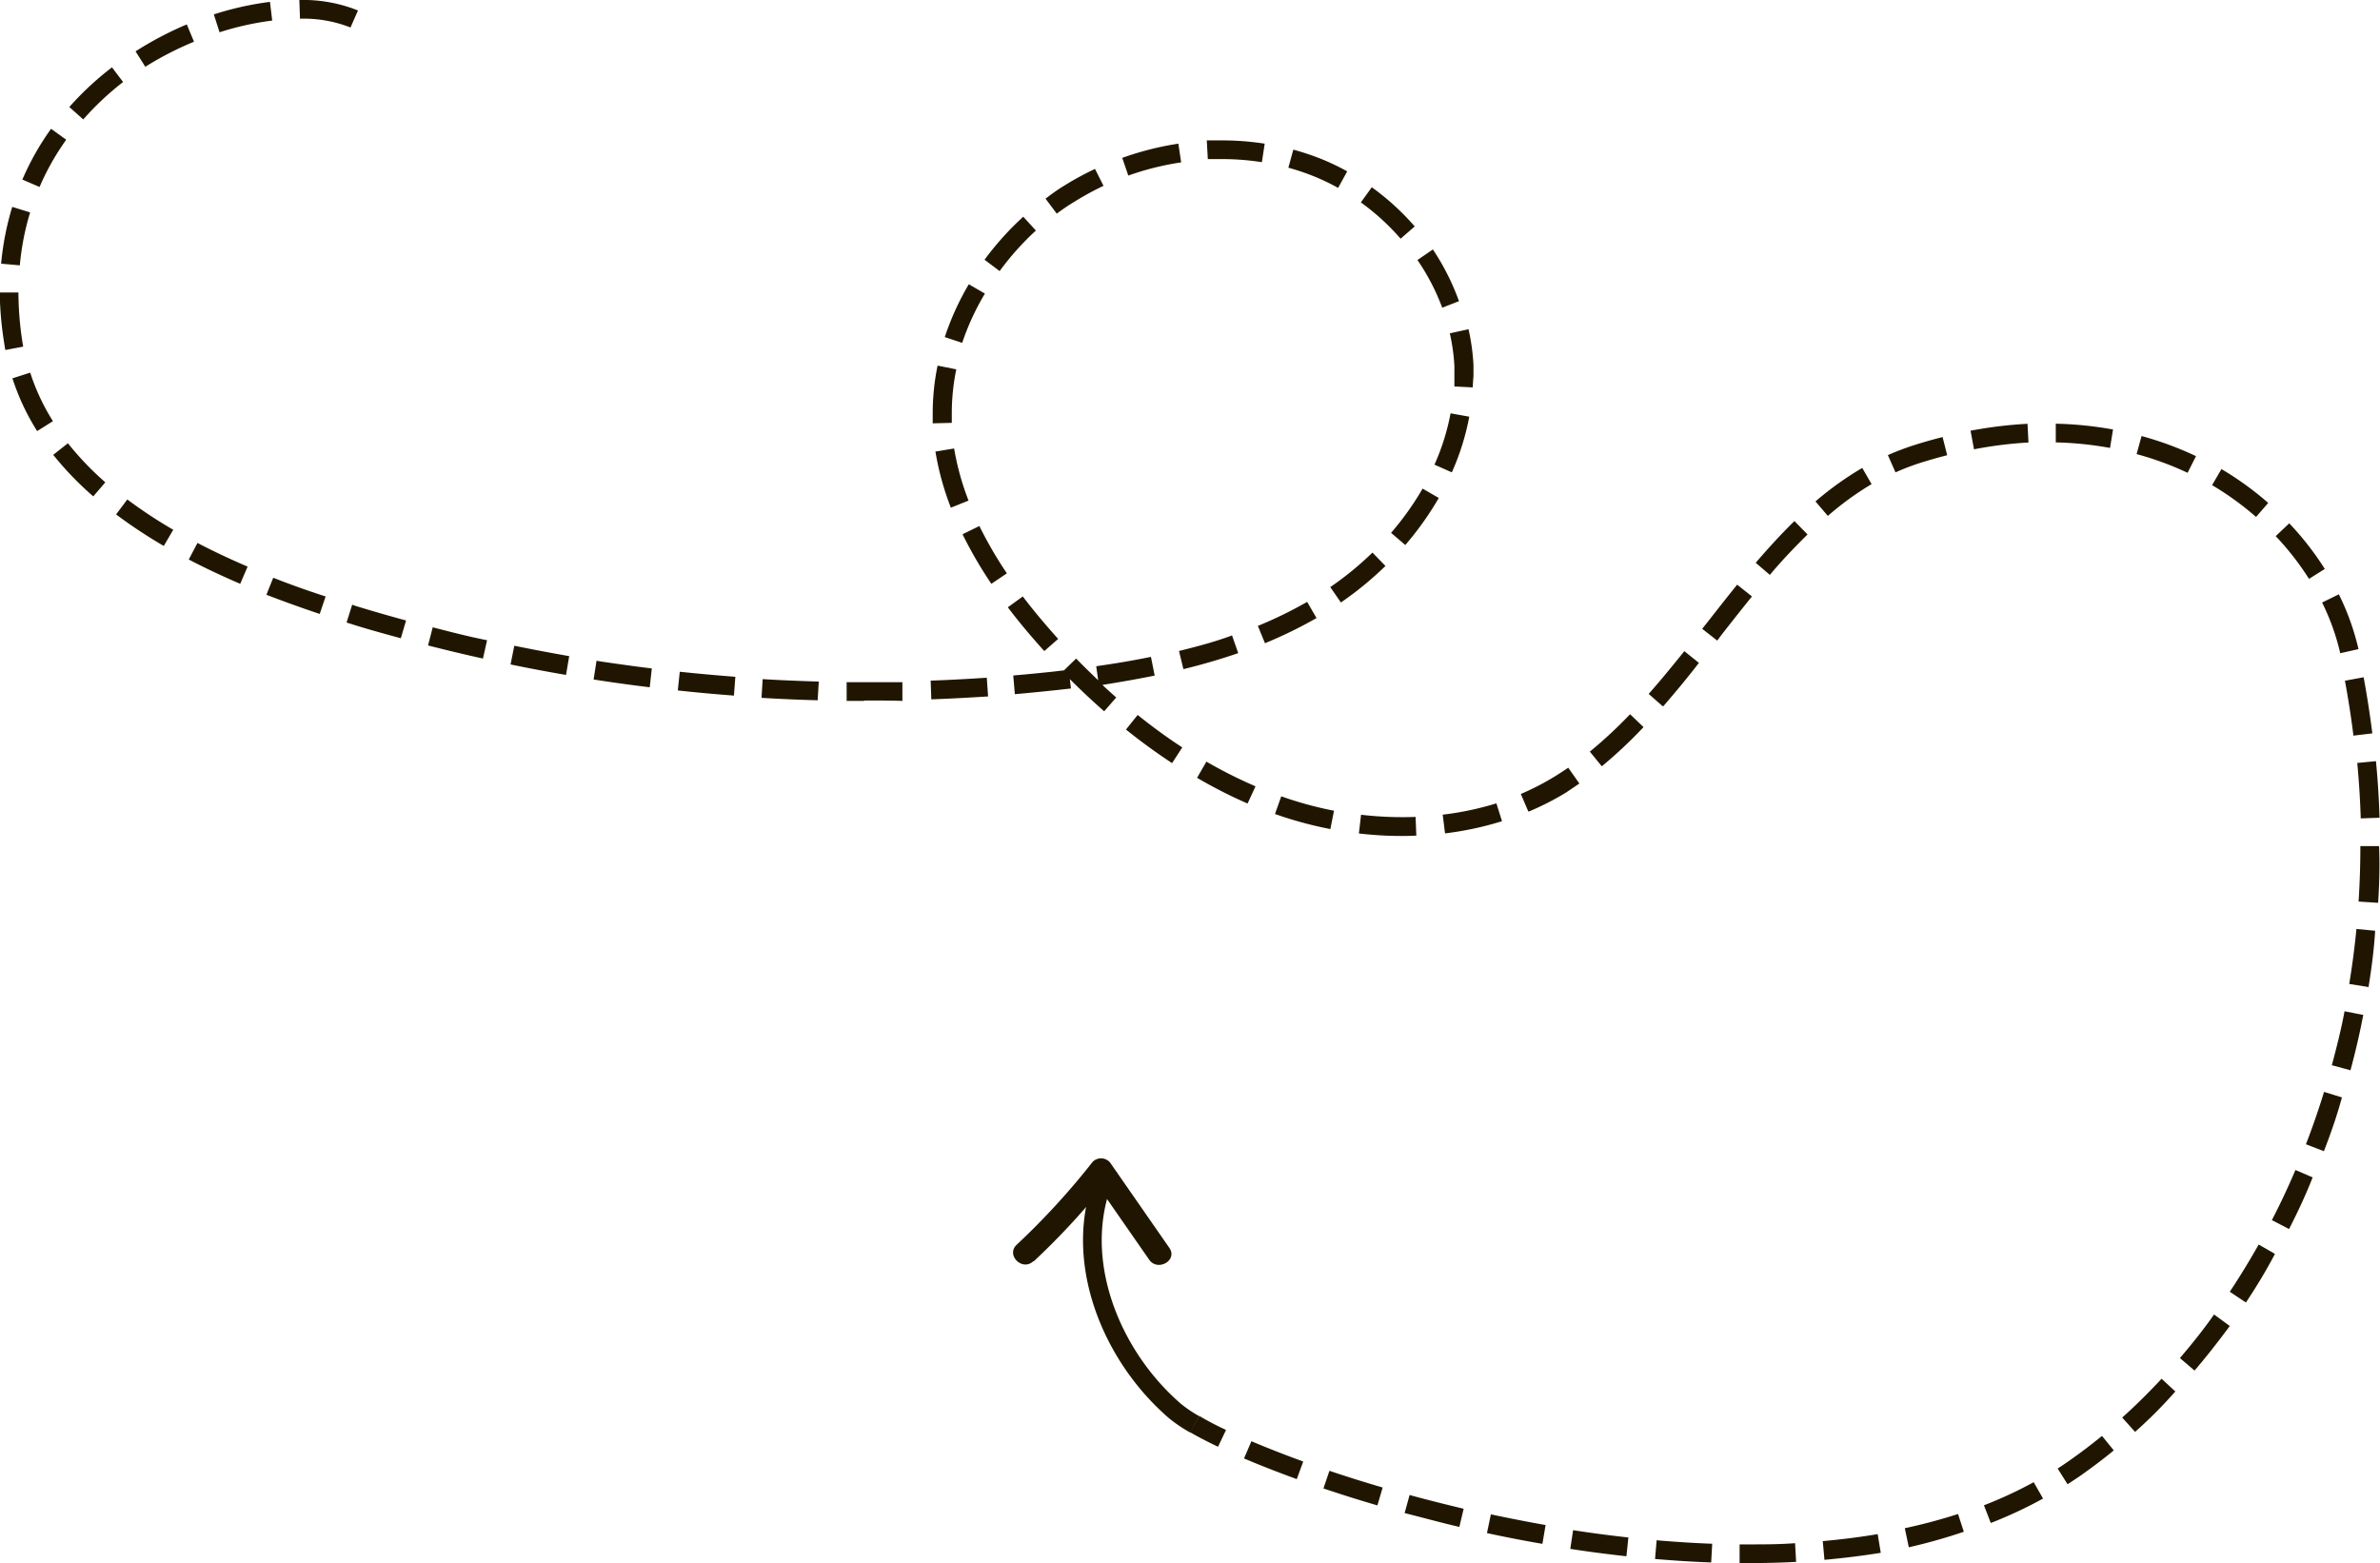 <svg xmlns="http://www.w3.org/2000/svg" viewBox="0 0 254.43 167.13"><title>cafe-line</title><path d="M130.76,157.52a14.33,14.33,0,0,1-2.11-1.42c-7.32-6.3-11.37-17.29-7.1-25.95" transform="translate(-3.03 -5.23)" fill="none" stroke="#201600" stroke-miterlimit="10" stroke-width="2"/><path d="M189.82,172.35H189v-2h.81c1.74,0,3.46,0,5.12-.13l.11,2C193.36,172.31,191.6,172.35,189.82,172.35Zm-3.86-.07c-2-.07-4-.2-6-.37l.17-2c2,.17,4,.3,5.94.37Zm12.11-.28-.18-2c2-.18,4-.43,5.87-.75l.33,2C202.18,171.56,200.15,171.81,198.08,172Zm-21.17-.38c-2-.22-4-.48-6-.79l.3-2c2,.31,4,.57,5.91.78Zm30.18-1-.42-2a58.31,58.31,0,0,0,5.69-1.52l.62,1.9A60,60,0,0,1,207.09,170.66Zm-39.16-.33c-2-.34-4-.73-5.93-1.15l.42-2c2,.42,3.92.8,5.85,1.14Zm-8.88-1.81c-2-.46-3.94-1-5.85-1.48l.53-1.93c1.89.52,3.84,1,5.78,1.47Zm56.8-.45-.72-1.86a45.31,45.31,0,0,0,5.32-2.47l1,1.75A47.21,47.21,0,0,1,215.86,168.06Zm-65.56-1.85c-2-.58-3.91-1.19-5.77-1.81l.64-1.89c1.83.62,3.75,1.22,5.69,1.79Zm73.76-2.29L223,162.24q.59-.38,1.16-.78c1.2-.84,2.41-1.75,3.58-2.71L229,160.3c-1.21,1-2.46,1.93-3.7,2.8Q224.67,163.52,224.06,163.92Zm-82.38-.52c-2-.73-3.91-1.47-5.64-2.21l.79-1.84c1.7.72,3.56,1.45,5.54,2.17Zm-8.42-3.46c-1.14-.54-2.15-1.07-3-1.56l1-1.73c.81.47,1.77,1,2.86,1.49Zm98-1.63-1.34-1.49c1.44-1.29,2.85-2.69,4.21-4.15l1.47,1.36C234.23,155.54,232.77,157,231.29,158.31Zm6.35-6.55-1.52-1.3c1.26-1.48,2.49-3,3.65-4.66L241.4,147C240.2,148.63,238.94,150.24,237.64,151.76Zm5.48-7.28-1.67-1.11c1.08-1.63,2.12-3.33,3.09-5.05l1.74,1C245.3,141.07,244.24,142.82,243.13,144.48Zm4.61-7.85-1.78-.92c.9-1.74,1.75-3.54,2.52-5.36l1.84.79C249.52,133,248.65,134.85,247.74,136.63Zm3.73-8.31-1.87-.72c.71-1.83,1.36-3.72,1.94-5.6l1.91.59C252.86,124.52,252.19,126.44,251.46,128.32Zm2.83-8.65-1.93-.52c.51-1.9,1-3.84,1.36-5.77l2,.39C255.29,115.75,254.82,117.74,254.3,119.68Zm1.93-8.89-2-.32c.32-1.94.58-3.92.77-5.88l2,.19C256.82,106.78,256.55,108.8,256.23,110.79Zm1-9-2-.13c.13-2,.19-4,.19-5.93h2C257.45,97.71,257.39,99.75,257.26,101.75ZM152.91,94.61a40,40,0,0,1-4.61-.27l.23-2a38,38,0,0,0,5.83.23l.08,2Q153.68,94.61,152.91,94.61Zm4.6-.28-.25-2A32.23,32.23,0,0,0,163,91.12l.6,1.91A34.32,34.32,0,0,1,157.52,94.33Zm-12.26-.46a41.32,41.32,0,0,1-5.13-1.34l-.79-.27.67-1.89.76.26a39.53,39.53,0,0,0,4.88,1.28Zm110.15-1.14c-.06-2-.19-4-.37-5.93l2-.19c.19,2,.32,4,.38,6.05Zm-89-.77-.79-1.84a27.89,27.89,0,0,0,3.67-1.9q.71-.44,1.4-.91L171.87,89q-.73.5-1.48,1A30,30,0,0,1,166.46,92Zm-30-.82A50.92,50.92,0,0,1,131,88.39l1-1.73a49.19,49.19,0,0,0,5.25,2.64Zm37.85-4-1.26-1.55a47.73,47.73,0,0,0,4.3-4l1.44,1.38A49.5,49.5,0,0,1,174.33,87.11Zm-45.92-.32c-1.65-1.08-3.31-2.29-4.93-3.59l1.25-1.56c1.57,1.26,3.17,2.43,4.77,3.47Zm126.29-2.94c-.24-1.95-.55-3.92-.91-5.87l2-.37c.37,2,.68,4,.93,6Zm-133.55-2.6c-1.23-1.08-2.46-2.23-3.67-3.44l.12,1-1.52.17q-2.24.24-4.48.44l-.17-2q2.22-.19,4.43-.43l1-.12,1.29-1.26q1.17,1.19,2.36,2.32l-.21-1.5c2.1-.3,4-.62,5.85-1l.4,2c-1.77.36-3.6.68-5.59,1q.74.69,1.48,1.34Zm59.71-.54-1.5-1.32c1.14-1.29,2.35-2.75,3.81-4.57l1.56,1.25C183.26,77.91,182,79.39,180.87,80.71Zm-85.42-.57H93.54l0-2h2.1q1.93,0,3.86,0l0,2C98.2,80.12,96.82,80.13,95.45,80.13Zm-4.92-.07c-2-.05-4-.14-6-.26l.12-2c2,.12,4,.2,6,.26ZM102.59,80l-.07-2c2-.07,4-.18,6-.31l.14,2C106.6,79.82,104.58,79.93,102.59,80Zm-21.1-.4c-2-.15-4-.33-6-.55l.21-2c2,.21,4,.39,5.94.54Zm-9-.89c-2-.24-4-.52-6-.83l.31-2c2,.31,4,.58,5.91.82Zm-8.95-1.32c-2-.34-4-.72-5.93-1.12l.4-2c1.93.39,3.9.77,5.87,1.11Zm66-.62-.47-1.94c2-.49,3.89-1,5.67-1.66l.66,1.89C133.57,75.69,131.6,76.27,129.55,76.77ZM54.66,75.64c-2-.44-3.94-.91-5.87-1.4l.5-1.94c1.91.49,3.86,1,5.81,1.38Zm198.55-.57a24.59,24.59,0,0,0-1.94-5.42l1.79-.88a26.62,26.62,0,0,1,2.1,5.86Zm-138.54-.23c-1.42-1.57-2.74-3.14-3.9-4.68L112.37,69c1.13,1.49,2.4,3,3.78,4.54ZM138.26,74l-.76-1.85a44.88,44.88,0,0,0,5.27-2.57l1,1.73A47.05,47.05,0,0,1,138.26,74Zm48.35-.28L185,72.46l.47-.59c1.09-1.39,2.17-2.77,3.27-4.13L190.32,69c-1.09,1.35-2.17,2.72-3.25,4.1ZM45.88,73.47c-1.83-.5-3.68-1-5.5-1.59l-.3-.09.6-1.91L41,70c1.8.55,3.63,1.08,5.44,1.57Zm-8.67-2.6c-2-.67-3.91-1.36-5.7-2.05L32.24,67c1.75.69,3.63,1.37,5.6,2Zm109.17-1.22L145.24,68a34.08,34.08,0,0,0,4.51-3.69l1.39,1.43A36.07,36.07,0,0,1,146.37,69.65Zm-37.37-2a44.6,44.6,0,0,1-3.08-5.3l1.8-.88a42.75,42.75,0,0,0,2.94,5.06Zm-80.3,0c-1.93-.83-3.78-1.7-5.5-2.6l.93-1.77c1.67.87,3.47,1.72,5.36,2.53Zm221.16-.53a29.73,29.73,0,0,0-3.56-4.57l1.45-1.37a31.73,31.73,0,0,1,3.8,4.88Zm-57.63-.42-1.52-1.3c1.47-1.71,2.82-3.17,4.14-4.46l1.4,1.43C195,63.63,193.65,65,192.22,66.71ZM20.54,63.6a52.91,52.91,0,0,1-5.1-3.37l1.2-1.6a50.85,50.85,0,0,0,4.91,3.24Zm132.72-.1-1.52-1.3a30.89,30.89,0,0,0,3.37-4.73l1.73,1A32.89,32.89,0,0,1,153.26,63.5Zm90.95-3a31.62,31.62,0,0,0-4.7-3.4l1-1.72a33.65,33.65,0,0,1,5,3.62Zm-45.8-.14-1.3-1.52a34.17,34.17,0,0,1,5-3.58l1,1.73A32.12,32.12,0,0,0,198.41,60.41Zm-93.73-.85a30.27,30.27,0,0,1-1.65-6l2-.33a28.27,28.27,0,0,0,1.54,5.57ZM13,58.3a34.2,34.2,0,0,1-4.28-4.44l1.57-1.24a32.25,32.25,0,0,0,4,4.18Zm223.89-2.52a33.15,33.15,0,0,0-5.45-2l.53-1.93A35.1,35.1,0,0,1,237.79,54Zm-31.23-.06-.81-1.83a27.62,27.62,0,0,1,2.85-1.08c1-.32,2-.6,3-.85l.49,1.94c-.95.24-1.92.52-2.88.82A26,26,0,0,0,205.7,55.72Zm-47.45,0-1.83-.81a24.53,24.53,0,0,0,1.72-5.49l2,.36A26.5,26.5,0,0,1,158.25,55.7Zm55.85-2.44-.37-2a45.31,45.31,0,0,1,6.09-.74l.1,2A43.3,43.3,0,0,0,214.1,53.26Zm14.54-.16a36.66,36.66,0,0,0-5.8-.59l0-2a38.81,38.81,0,0,1,6.12.62ZM7,51.32a24.84,24.84,0,0,1-2.64-5.64l1.9-.61a22.84,22.84,0,0,0,2.43,5.19Zm95.74-.83q0-.39,0-.78v-.39a25.26,25.26,0,0,1,.52-5l2,.4a23.25,23.25,0,0,0-.48,4.64v.36q0,.36,0,.72Zm57.77-3.84-2-.1q0-.55,0-1.11t0-1.07a20.64,20.64,0,0,0-.49-3.5l2-.44a22.64,22.64,0,0,1,.53,3.84q0,.59,0,1.17C160.51,45.85,160.49,46.25,160.47,46.66Zm-156.91-4q-.07-.36-.12-.73A37.3,37.3,0,0,1,3,36.5H5a35.23,35.23,0,0,0,.4,5.12q.05.34.11.67Zm102.33-.75-1.9-.63a29,29,0,0,1,2.57-5.65l1.72,1A27,27,0,0,0,105.89,41.89Zm51.28-3.77a23.61,23.61,0,0,0-2.65-5.1l1.65-1.13A25.58,25.58,0,0,1,159,37.43Zm-47.29-3.9L108.28,33a31.57,31.57,0,0,1,4.14-4.6l1.35,1.48A29.52,29.52,0,0,0,109.89,34.22ZM5.15,33.6l-2-.18a30,30,0,0,1,1.19-6.07l1.91.59A28,28,0,0,0,5.15,33.6Zm147.61-2.85a25,25,0,0,0-4.25-3.88l1.17-1.62a27,27,0,0,1,4.59,4.19ZM116,28.07l-1.2-1.6c.65-.49,1.34-1,2-1.39a31.54,31.54,0,0,1,3.29-1.79L121,25.1a29.49,29.49,0,0,0-3.08,1.68C117.25,27.18,116.61,27.62,116,28.07Zm30.08-2.75a23.47,23.47,0,0,0-2.54-1.22,24.9,24.9,0,0,0-2.78-.94l.53-1.93a27,27,0,0,1,3,1,25.52,25.52,0,0,1,2.76,1.32ZM7.26,25.22l-1.84-.79A28.67,28.67,0,0,1,8.49,19l1.62,1.17A26.65,26.65,0,0,0,7.26,25.22ZM123.65,24,123,22.11a32.19,32.19,0,0,1,6-1.52l.3,2A30.13,30.13,0,0,0,123.65,24Zm14.28-1.43a27.43,27.43,0,0,0-4.25-.33c-.48,0-1,0-1.53,0l-.11-2c.54,0,1,0,1.63,0a29.42,29.42,0,0,1,4.56.35ZM11.93,18l-1.49-1.33A32.42,32.42,0,0,1,15,12.43L16.19,14A30.46,30.46,0,0,0,11.93,18Zm6.66-5.59-1.07-1.69A36.66,36.66,0,0,1,23,7.84l.77,1.85A34.73,34.73,0,0,0,18.58,12.36ZM26.5,8.68l-.61-1.91a33.15,33.15,0,0,1,6-1.34l.24,2A31.16,31.16,0,0,0,26.5,8.68Zm14-.51a13.65,13.65,0,0,0-5.4-.94l-.07-2a15.74,15.74,0,0,1,6.27,1.12Z" transform="translate(-3.03 -5.23)" fill="#201600"/><path d="M113.56,140.07a78.61,78.61,0,0,0,8.11-8.85l-2-.25,6.21,8.94c.91,1.31,3.08.07,2.16-1.26l-6.21-8.94a1.26,1.26,0,0,0-2-.25,78.61,78.61,0,0,1-8.11,8.85c-1.18,1.1.59,2.87,1.77,1.77Z" transform="translate(-3.03 -5.23)" fill="#201600"/></svg>